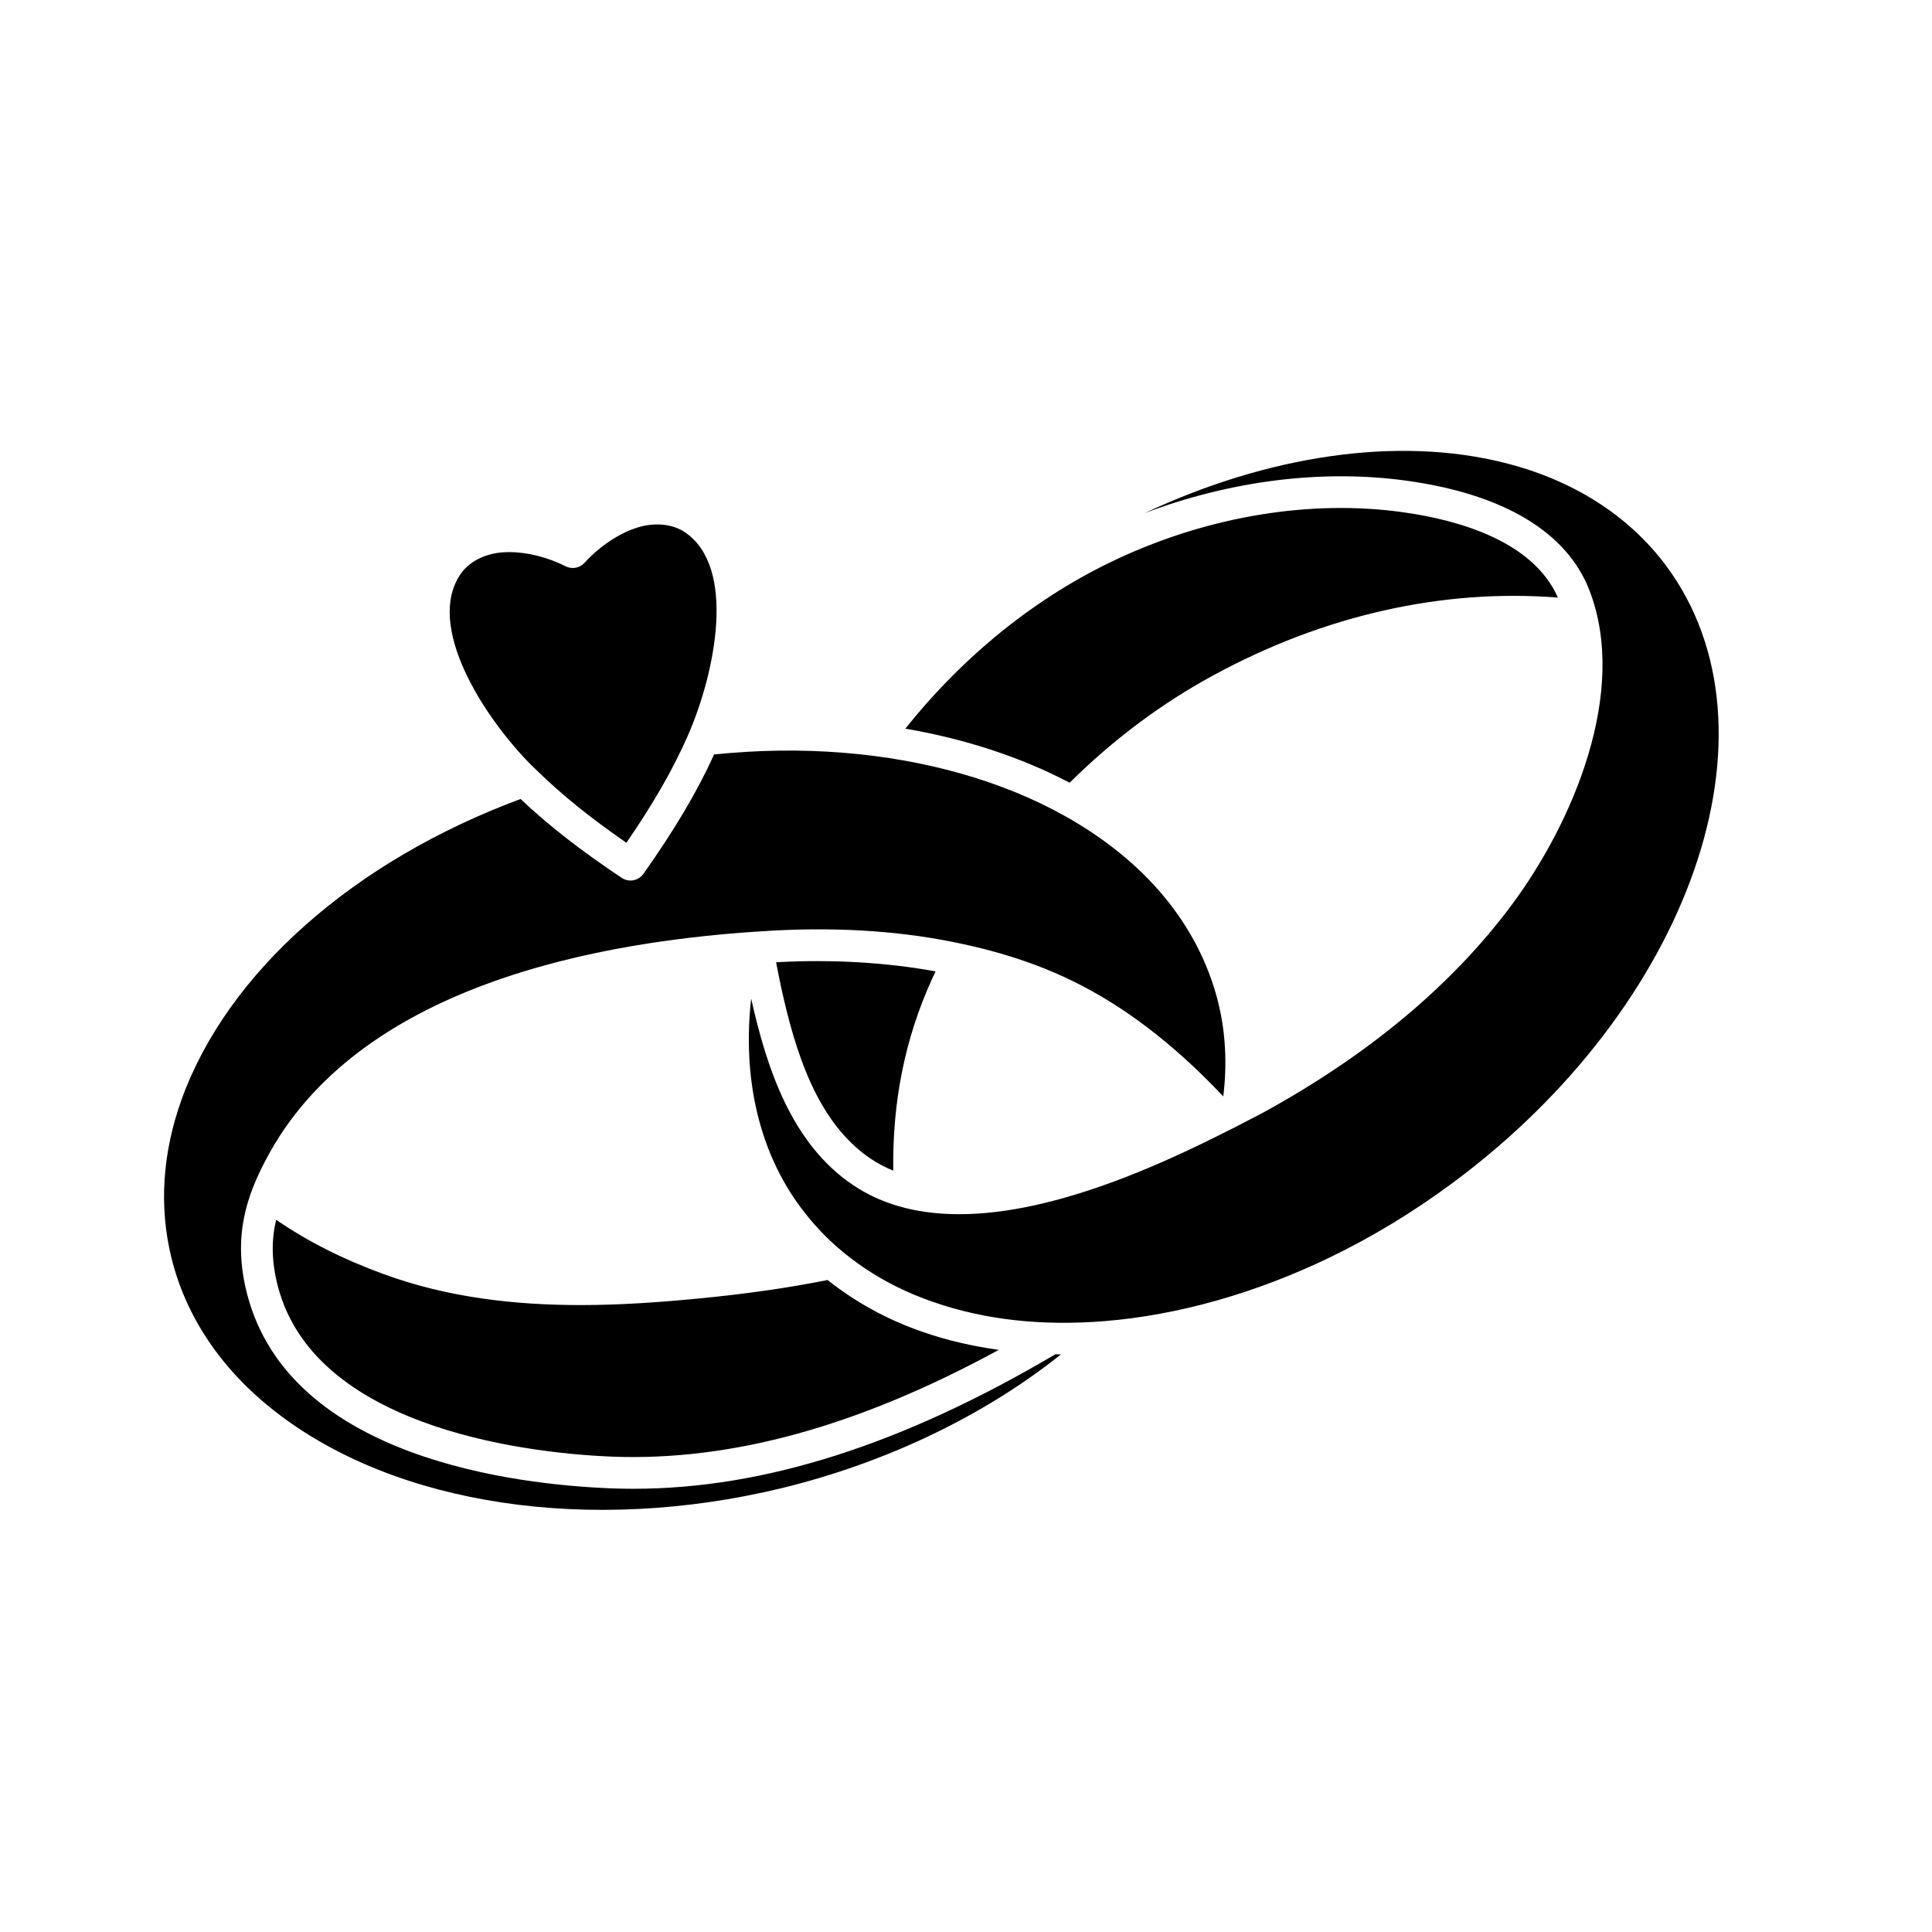 <?xml version="1.0" encoding="UTF-8"?>
<!DOCTYPE svg PUBLIC "-//W3C//DTD SVG 1.1//EN" "http://www.w3.org/Graphics/SVG/1.1/DTD/svg11.dtd">
<!-- Creator: CorelDRAW 2021 (64-Bit) -->
<svg xmlns="http://www.w3.org/2000/svg" xml:space="preserve" width="70mm" height="70mm" version="1.1" style="shape-rendering:geometricPrecision; text-rendering:geometricPrecision; image-rendering:optimizeQuality; fill-rule:evenodd; clip-rule:evenodd"
viewBox="0 0 7000 7000"
 xmlns:xlink="http://www.w3.org/1999/xlink"
 xmlns:xodm="http://www.corel.com/coreldraw/odm/2003">
 <defs>
  <style type="text/css">
   <![CDATA[
    .fil0 {fill:black;fill-rule:nonzero}
   ]]>
  </style>
 </defs>
 <g id="Warstwa_x0020_1">
  <path class="fil0" d="M1388.76 4615.86c233.28,85.88 478.27,112.66 713.92,112.66 145.32,0 287.12,-10.17 420.32,-23.01 176.75,-16.69 332.31,-39.09 475.53,-67.78 101.16,80.35 216.87,144.21 345.42,188.22 86.67,30.4 178.76,51.43 274.81,64.88 -507.76,276.6 -967.4,403.37 -1399.99,386.91 -248.87,-9.72 -1071.64,-82.87 -1211.59,-615.78 -24.5,-93.27 -23.73,-169.89 -6.7,-242.43 113.35,77.53 238.01,141.31 388.24,196.33l0.04 0zm906.82 778.28c-27.2,0 -54.29,-0.5 -81.31,-1.57 -344.5,-13.41 -1162.62,-108.74 -1318.26,-701.42 -55.63,-211.95 -0.27,-360.97 67.89,-490.39 326.98,-622.03 1183.59,-794.35 1844.66,-829.37 243.84,-12.8 472.41,3.58 679.37,48.96 92.77,19.74 181.66,45.46 263.91,76.2 189.33,70.48 365.42,180.64 538.32,336.65 0,0 0,0.05 0,0.05 0.08,0.07 0.2,0.11 0.27,0.18 46.68,41.99 93.42,87.94 141.77,139.07 13.98,-115.79 8.73,-229.36 -17.79,-337.87 -1.72,-7.36 -2.21,-9.76 -2.94,-12.01 -72.04,-274.7 -263.27,-503.98 -554.01,-666.52 -224.26,-125.42 -501.13,-204.48 -800.64,-228.6 -153.66,-12.57 -311.39,-10.13 -469.47,6.06 -60.58,133.46 -142.26,271.57 -256.11,432.47 -11.2,15.82 -28.92,24.31 -46.97,24.31 -11.02,0 -22.1,-3.16 -31.89,-9.71 -149.63,-100.09 -267.47,-192.07 -366.22,-285.68 -603.63,223.84 -1061.48,628.12 -1227.74,1087.34 -69.99,194.92 -82.72,387.75 -37.8,572.95 52.38,215.84 183.41,409.73 378.83,560.72 435.06,338.45 1137.29,444.1 1832.85,275.89 380.62,-92.81 733.81,-262.82 1011.56,-484.49 -6.67,-0.03 -13.07,-0.64 -19.7,-0.76 -554.36,327.43 -1055.64,487.54 -1528.58,487.54zm519.04 -1907.91c-0.95,0.07 -1.83,0.15 -2.78,0.19 5.9,29.52 11.47,59.13 17.87,88.54 51.32,234.51 130.03,491.99 324.96,623.24 25.25,17.08 52.72,31.4 81.79,43.4 -3.46,-249.44 41.92,-476.44 138.96,-691.33 4.38,-9.86 9.48,-20.46 14.4,-30.86 -177.63,-32 -369.99,-44.08 -575.2,-33.18zm3223.62 -1434.36c-136.02,-183.76 -339.74,-313.57 -589.1,-375.44 -387.22,-96.97 -855.89,-26.56 -1301.55,182.62 312.58,-118.04 644.96,-159.8 951.17,-117.05 349.95,48.88 578.06,185.85 659.67,395.98 143.68,369.95 -61.72,845.78 -281.25,1140.79 -215.38,289.52 -517.71,542.24 -898.6,751.34 -14.67,8.04 -30.21,16 -46.29,24.15l-31.85 16.5c-17.26,9.07 -35.17,18.52 -53.72,27.28 -270.17,137.5 -500.07,225.97 -701.28,269.63 -96.47,21.03 -186.76,31.59 -270.01,31.59 -69.27,0 -133.62,-7.28 -192.83,-21.87 -70.59,-17.18 -135.33,-45.49 -192.21,-83.94 -223.08,-150.14 -312.42,-423.63 -368.81,-675.47 -32.2,288.91 28.5,553.06 178.8,755.91 44.08,59.39 94.3,112.7 149.2,158.38 95.48,80.05 207.12,142.22 331.97,185.05 183.57,64.27 391.75,87.71 619.21,69.46 266.35,-21.34 548.94,-101.16 817.24,-230.85 153.28,-73.88 303.09,-164.75 445.39,-270.17 864.43,-640.54 1212.01,-1642.61 774.85,-2233.89zm-4095.7 737.05c0.16,0.15 0.27,0.22 0.38,0.38 88.36,86.87 193.1,172.02 326.71,264.15 98.87,-143.87 170.23,-268.53 223,-389.08 98.68,-225.67 177.25,-607.7 -10.62,-735.76 -44.24,-30.02 -107.94,-36.72 -170.12,-17.98 -66.87,20.19 -139.37,68.24 -193.97,128.51 -17.37,19.09 -45.53,24.39 -68.58,12.65 -64.81,-32.84 -139.53,-51.47 -204.48,-51.47 -7.78,0 -15.36,0.26 -22.79,0.76 -64.92,4.69 -121.92,33.68 -152.44,77.57 -129.77,186.69 80.09,515.5 252.83,691.03 6.37,6.43 13.57,12.8 20.08,19.27l0 -0.03zm2452.9 -341.69c400.62,-218.19 831.15,-315.05 1249.23,-282.05 -89.5,-202.51 -353.31,-280.19 -561.83,-309.34 -332.54,-46.4 -698.87,13.19 -1031.98,168.1 -292.76,136.09 -557.1,348.5 -770.58,616.12 217.93,37.3 419.94,103.86 595.2,195.91 156.63,-154.99 330.9,-286.25 519.96,-388.7l0 -0.04z"/>
 </g>
</svg>
